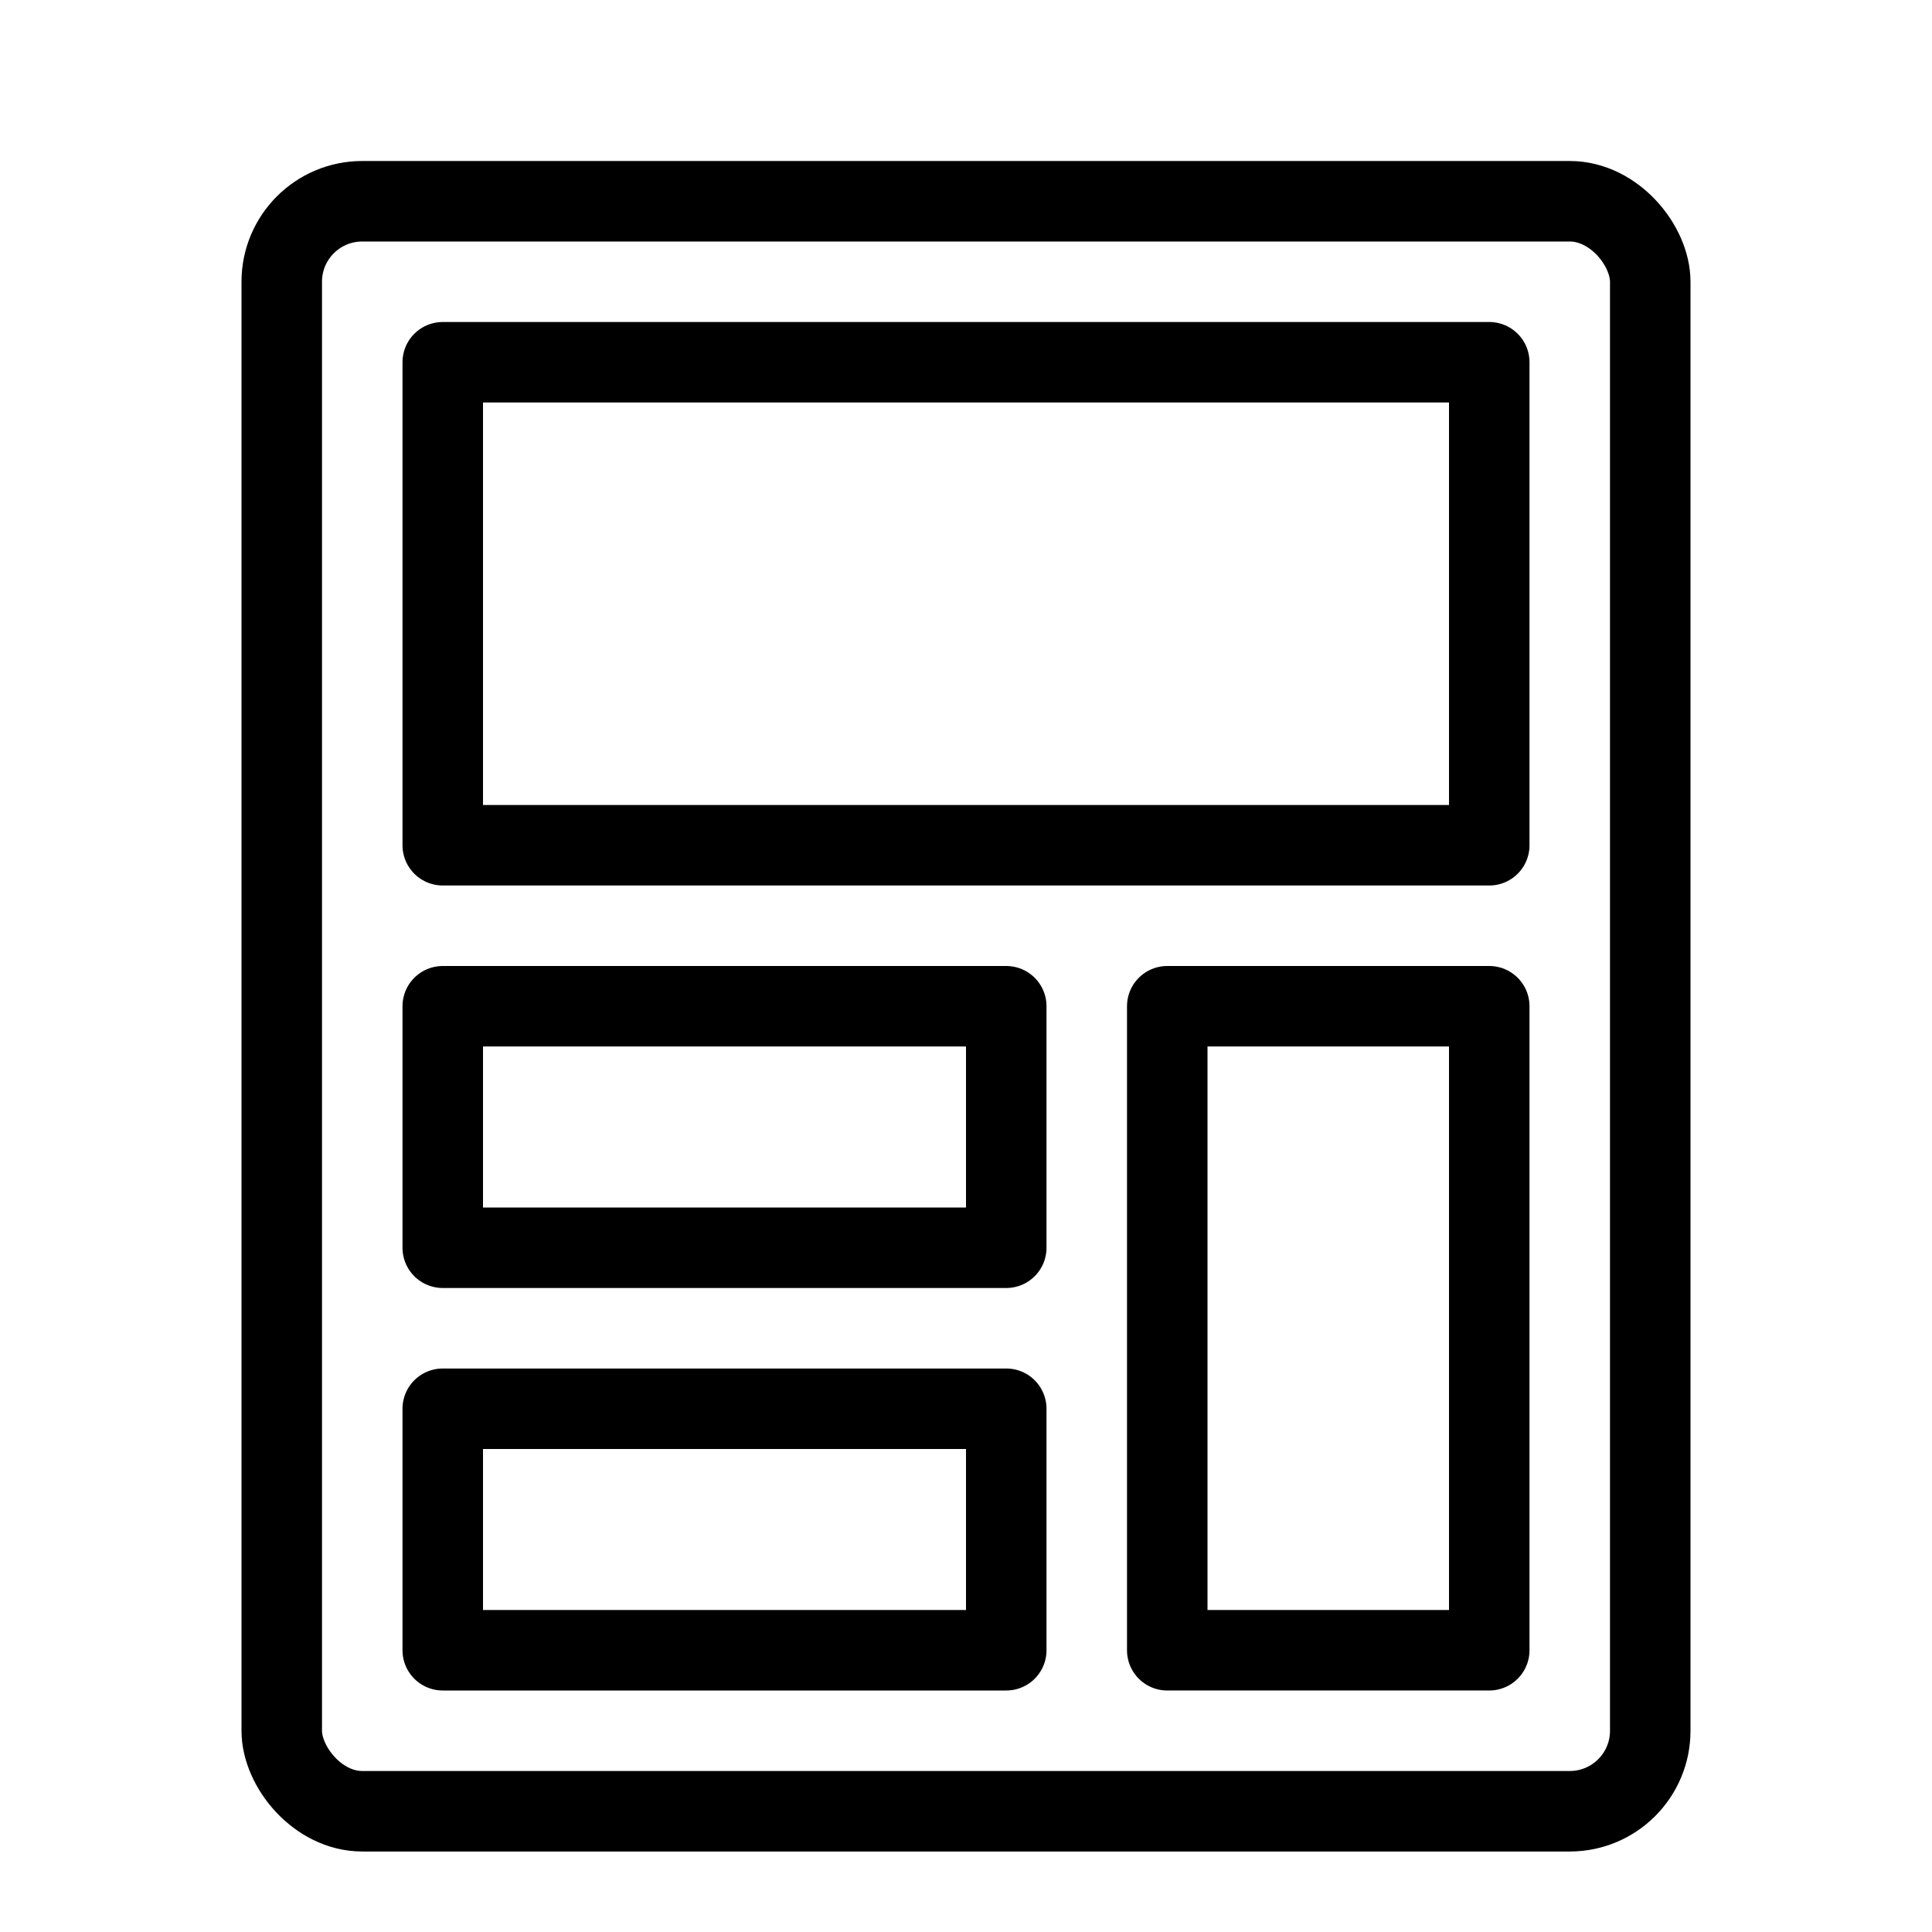 <svg id="target" xmlns="http://www.w3.org/2000/svg" viewBox="0 0 24 24"><title>unicons-things-24px-calculator</title><rect x="3.5" y="2.5" width="17" height="20" rx="1" ry="1" fill="none" stroke="currentColor" stroke-linecap="square" stroke-linejoin="round"/><rect x="5.5" y="4.5" width="13" height="6" fill="none" stroke="currentColor" stroke-linecap="square" stroke-linejoin="round"/><rect x="14.5" y="12.5" width="4" height="8" fill="none" stroke="currentColor" stroke-linecap="square" stroke-linejoin="round"/><rect x="5.5" y="12.5" width="7" height="3" fill="none" stroke="currentColor" stroke-linecap="square" stroke-linejoin="round"/><rect x="5.5" y="17.5" width="7" height="3" fill="none" stroke="currentColor" stroke-linecap="square" stroke-linejoin="round"/></svg>